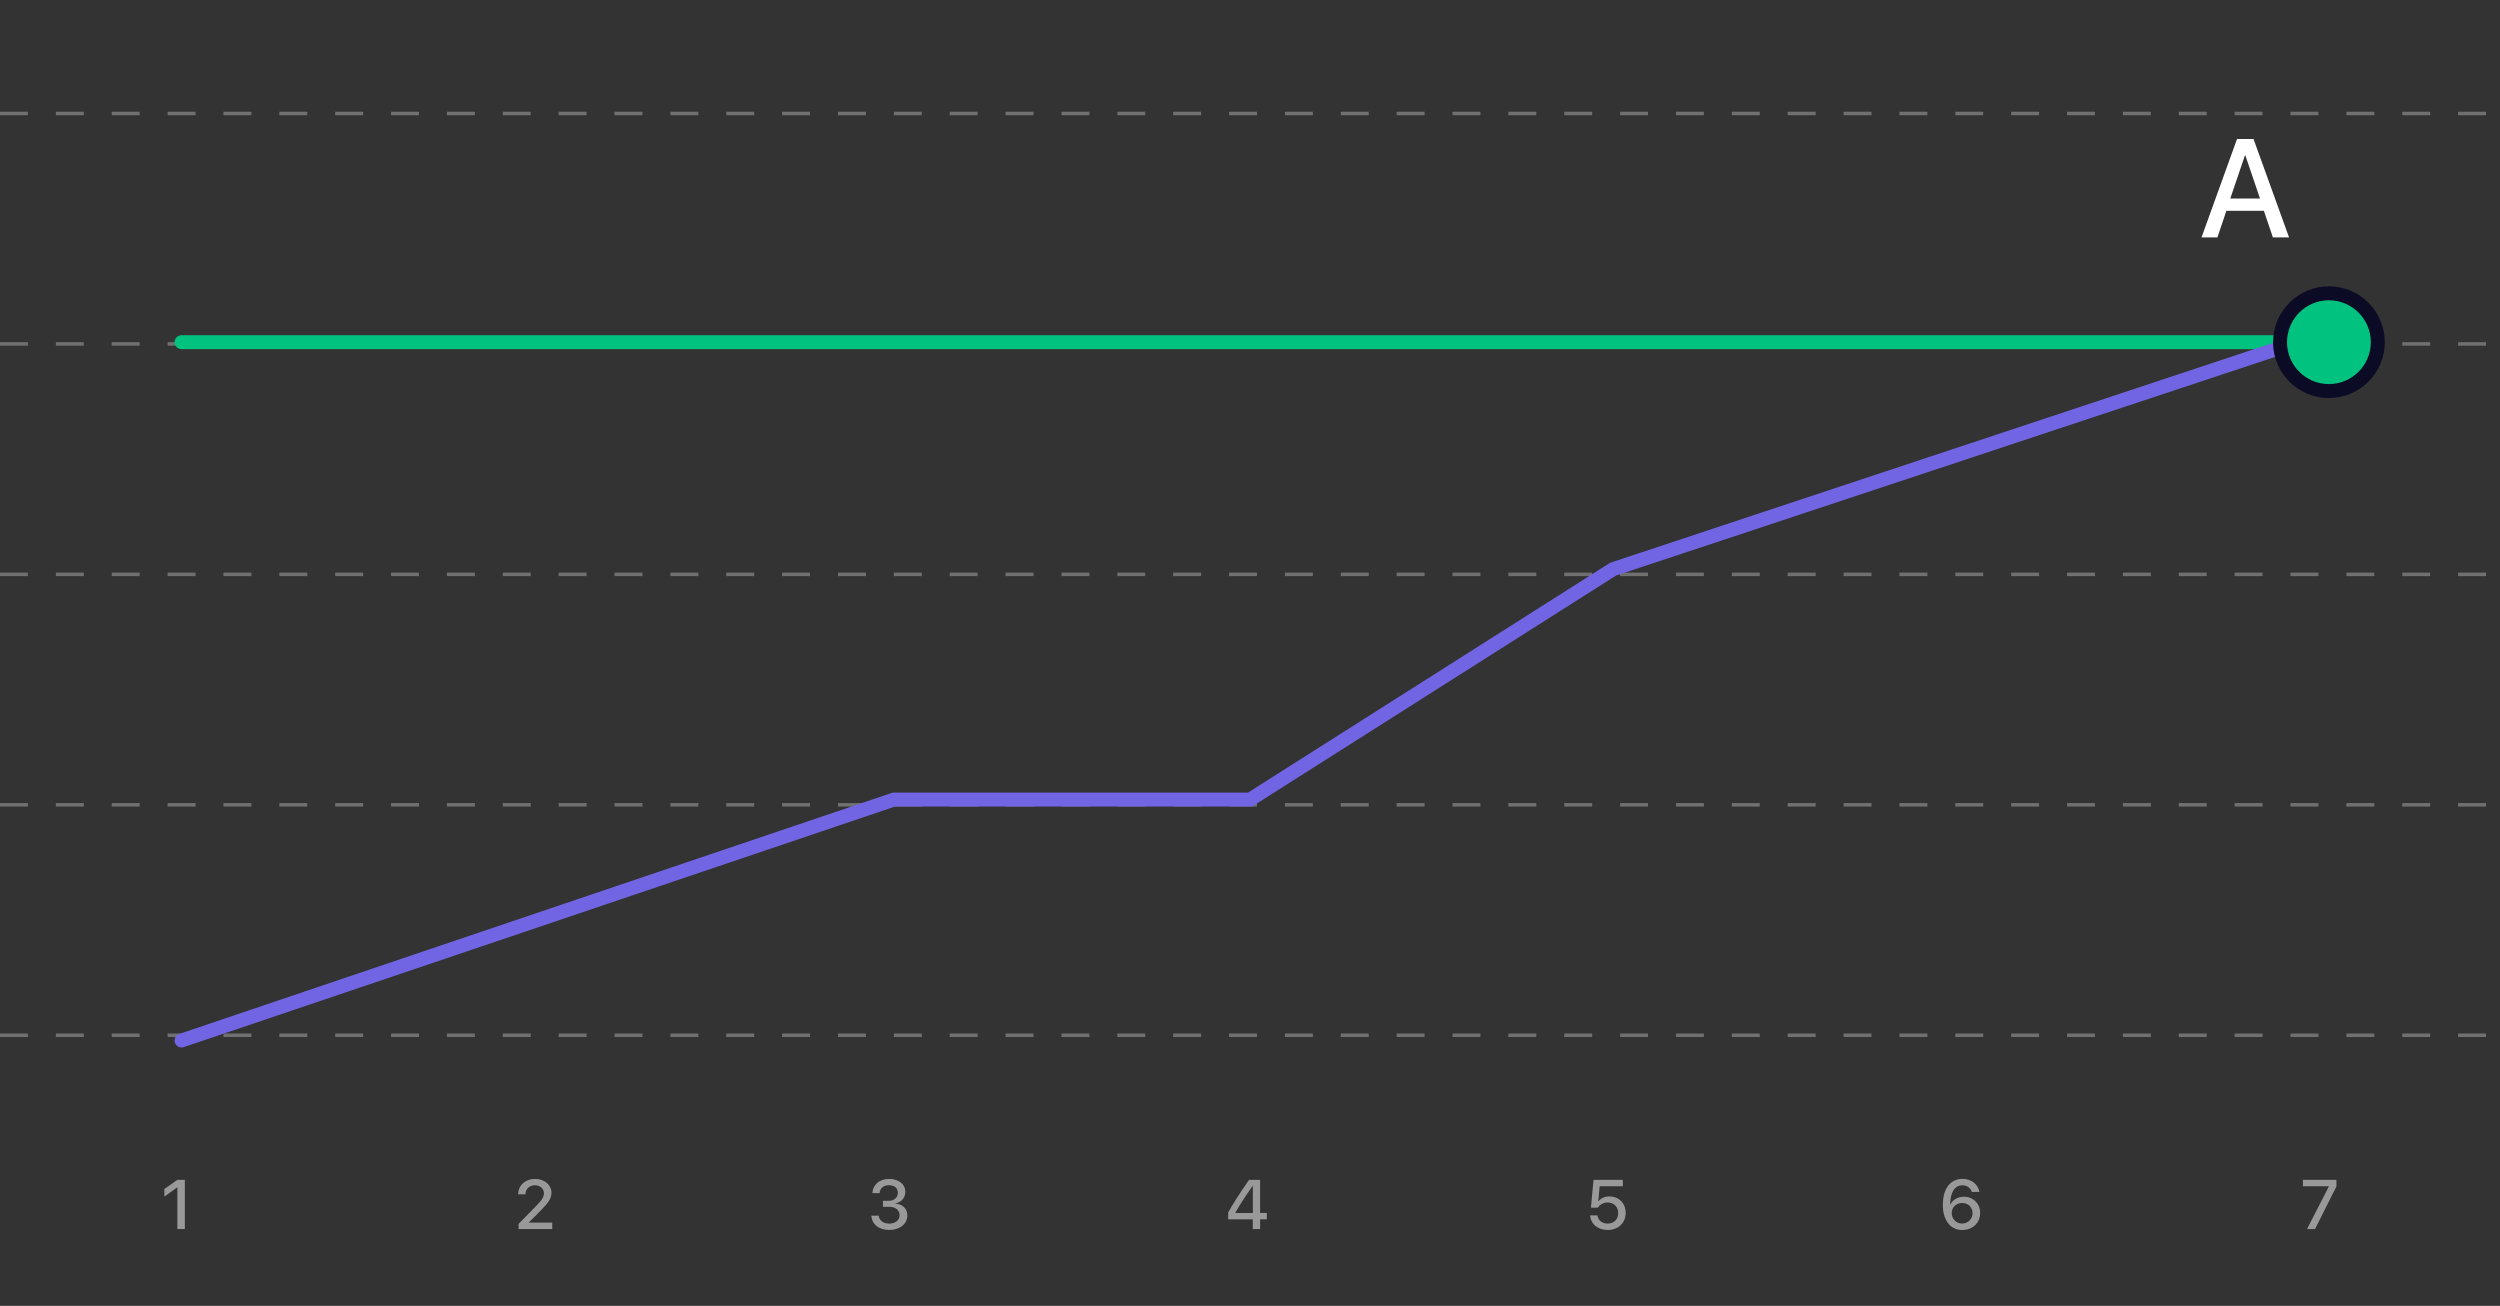 <svg width="358" height="187" viewBox="0 0 358 187" fill="none" xmlns="http://www.w3.org/2000/svg">
<rect x="0" y="0" width="358" height="187" fill="#333333" stroke="none"/>
<line y1="148.25" x2="358" y2="148.25" stroke="white" stroke-opacity="0.3" stroke-width="0.5" stroke-dasharray="4 4"/>
<line y1="115.25" x2="358" y2="115.25" stroke="white" stroke-opacity="0.3" stroke-width="0.5" stroke-dasharray="4 4"/>
<line y1="82.25" x2="358" y2="82.25" stroke="white" stroke-opacity="0.3" stroke-width="0.5" stroke-dasharray="4 4"/>
<line y1="49.25" x2="358" y2="49.25" stroke="white" stroke-opacity="0.3" stroke-width="0.5" stroke-dasharray="4 4"/>
<line y1="16.25" x2="358" y2="16.25" stroke="white" stroke-opacity="0.3" stroke-width="0.5" stroke-dasharray="4 4"/>
<path d="M26 49H333" stroke="#01C27F" stroke-width="2" stroke-linecap="round"/>
<path d="M26 149L128 114.5H179L231 81.5L333.5 47.5" stroke="#7165E3" stroke-width="2" stroke-linecap="round"/>
<path d="M325.479 34H327.793L322.705 19.908H320.342L315.254 34H317.529L318.818 30.191H324.189L325.479 34ZM321.475 22.252H321.533L323.633 28.434H319.375L321.475 22.252Z" fill="white"/>
<circle cx="333.5" cy="49" r="7" fill="#01C27F" stroke="#0B0B25" stroke-width="2"/>
<path d="M25.4 176H26.47V168.954H25.391L23.535 170.272V171.347L25.376 170.038H25.4V176Z" fill="white" fill-opacity="0.5"/>
<path d="M74.203 171.02V171.029H75.238V171.015C75.238 170.282 75.819 169.726 76.59 169.726C77.323 169.726 77.889 170.224 77.889 170.849C77.889 171.4 77.665 171.771 76.805 172.665L74.261 175.258V176H79.081V175.077H75.736V175.053L77.499 173.28C78.529 172.226 78.968 171.615 78.968 170.795C78.968 169.677 77.967 168.822 76.624 168.822C75.223 168.822 74.203 169.75 74.203 171.02Z" fill="white" fill-opacity="0.5"/>
<path d="M126.437 172.812H127.316C128.244 172.812 128.82 173.28 128.82 174.042C128.82 174.73 128.205 175.219 127.345 175.219C126.457 175.219 125.9 174.755 125.832 174.081H124.782C124.85 175.297 125.827 176.132 127.345 176.132C128.815 176.132 129.933 175.287 129.933 174.057C129.933 173.07 129.25 172.421 128.19 172.348V172.328C129.064 172.172 129.64 171.542 129.64 170.663C129.64 169.579 128.668 168.822 127.335 168.822C125.939 168.822 125.006 169.618 124.923 170.854H125.954C126.017 170.16 126.525 169.721 127.287 169.721C128.122 169.721 128.571 170.155 128.571 170.81C128.571 171.474 128.048 171.952 127.287 171.952H126.437V172.812Z" fill="white" fill-opacity="0.5"/>
<path d="M179.396 176H180.446V174.608H181.413V173.69H180.446V168.954H178.864C177.277 171.249 176.477 172.514 175.871 173.651V174.608H179.396V176ZM176.892 173.681C177.453 172.66 178.166 171.562 179.387 169.799H179.406V173.705H176.892V173.681Z" fill="white" fill-opacity="0.5"/>
<path d="M230.214 176.132C231.732 176.132 232.797 175.131 232.797 173.686C232.797 172.318 231.825 171.327 230.473 171.327C229.784 171.327 229.208 171.596 228.9 172.04H228.876L229.071 169.877H232.387V168.954H228.192L227.821 172.938H228.822C229.096 172.475 229.623 172.196 230.233 172.196C231.112 172.196 231.728 172.831 231.728 173.715C231.728 174.599 231.112 175.219 230.224 175.219C229.438 175.219 228.837 174.74 228.759 174.042H227.714C227.777 175.272 228.808 176.132 230.214 176.132Z" fill="white" fill-opacity="0.5"/>
<path d="M280.984 176.137C282.478 176.137 283.557 175.111 283.557 173.7C283.557 172.362 282.561 171.371 281.218 171.371C280.339 171.371 279.592 171.83 279.285 172.514H279.265C279.27 170.741 279.915 169.735 281.023 169.735C281.667 169.735 282.195 170.111 282.366 170.688H283.459C283.245 169.564 282.278 168.817 281.033 168.817C279.27 168.817 278.215 170.214 278.215 172.572C278.215 173.397 278.362 174.091 278.65 174.652C279.109 175.604 279.944 176.137 280.984 176.137ZM280.974 175.214C280.134 175.214 279.485 174.55 279.485 173.715C279.485 172.88 280.125 172.265 280.984 172.265C281.848 172.265 282.468 172.88 282.468 173.734C282.468 174.56 281.804 175.214 280.974 175.214Z" fill="white" fill-opacity="0.5"/>
<path d="M330.366 176H331.513L334.575 169.901V168.954H329.78V169.877H333.496V169.901L330.366 176Z" fill="white" fill-opacity="0.5"/>
</svg>
